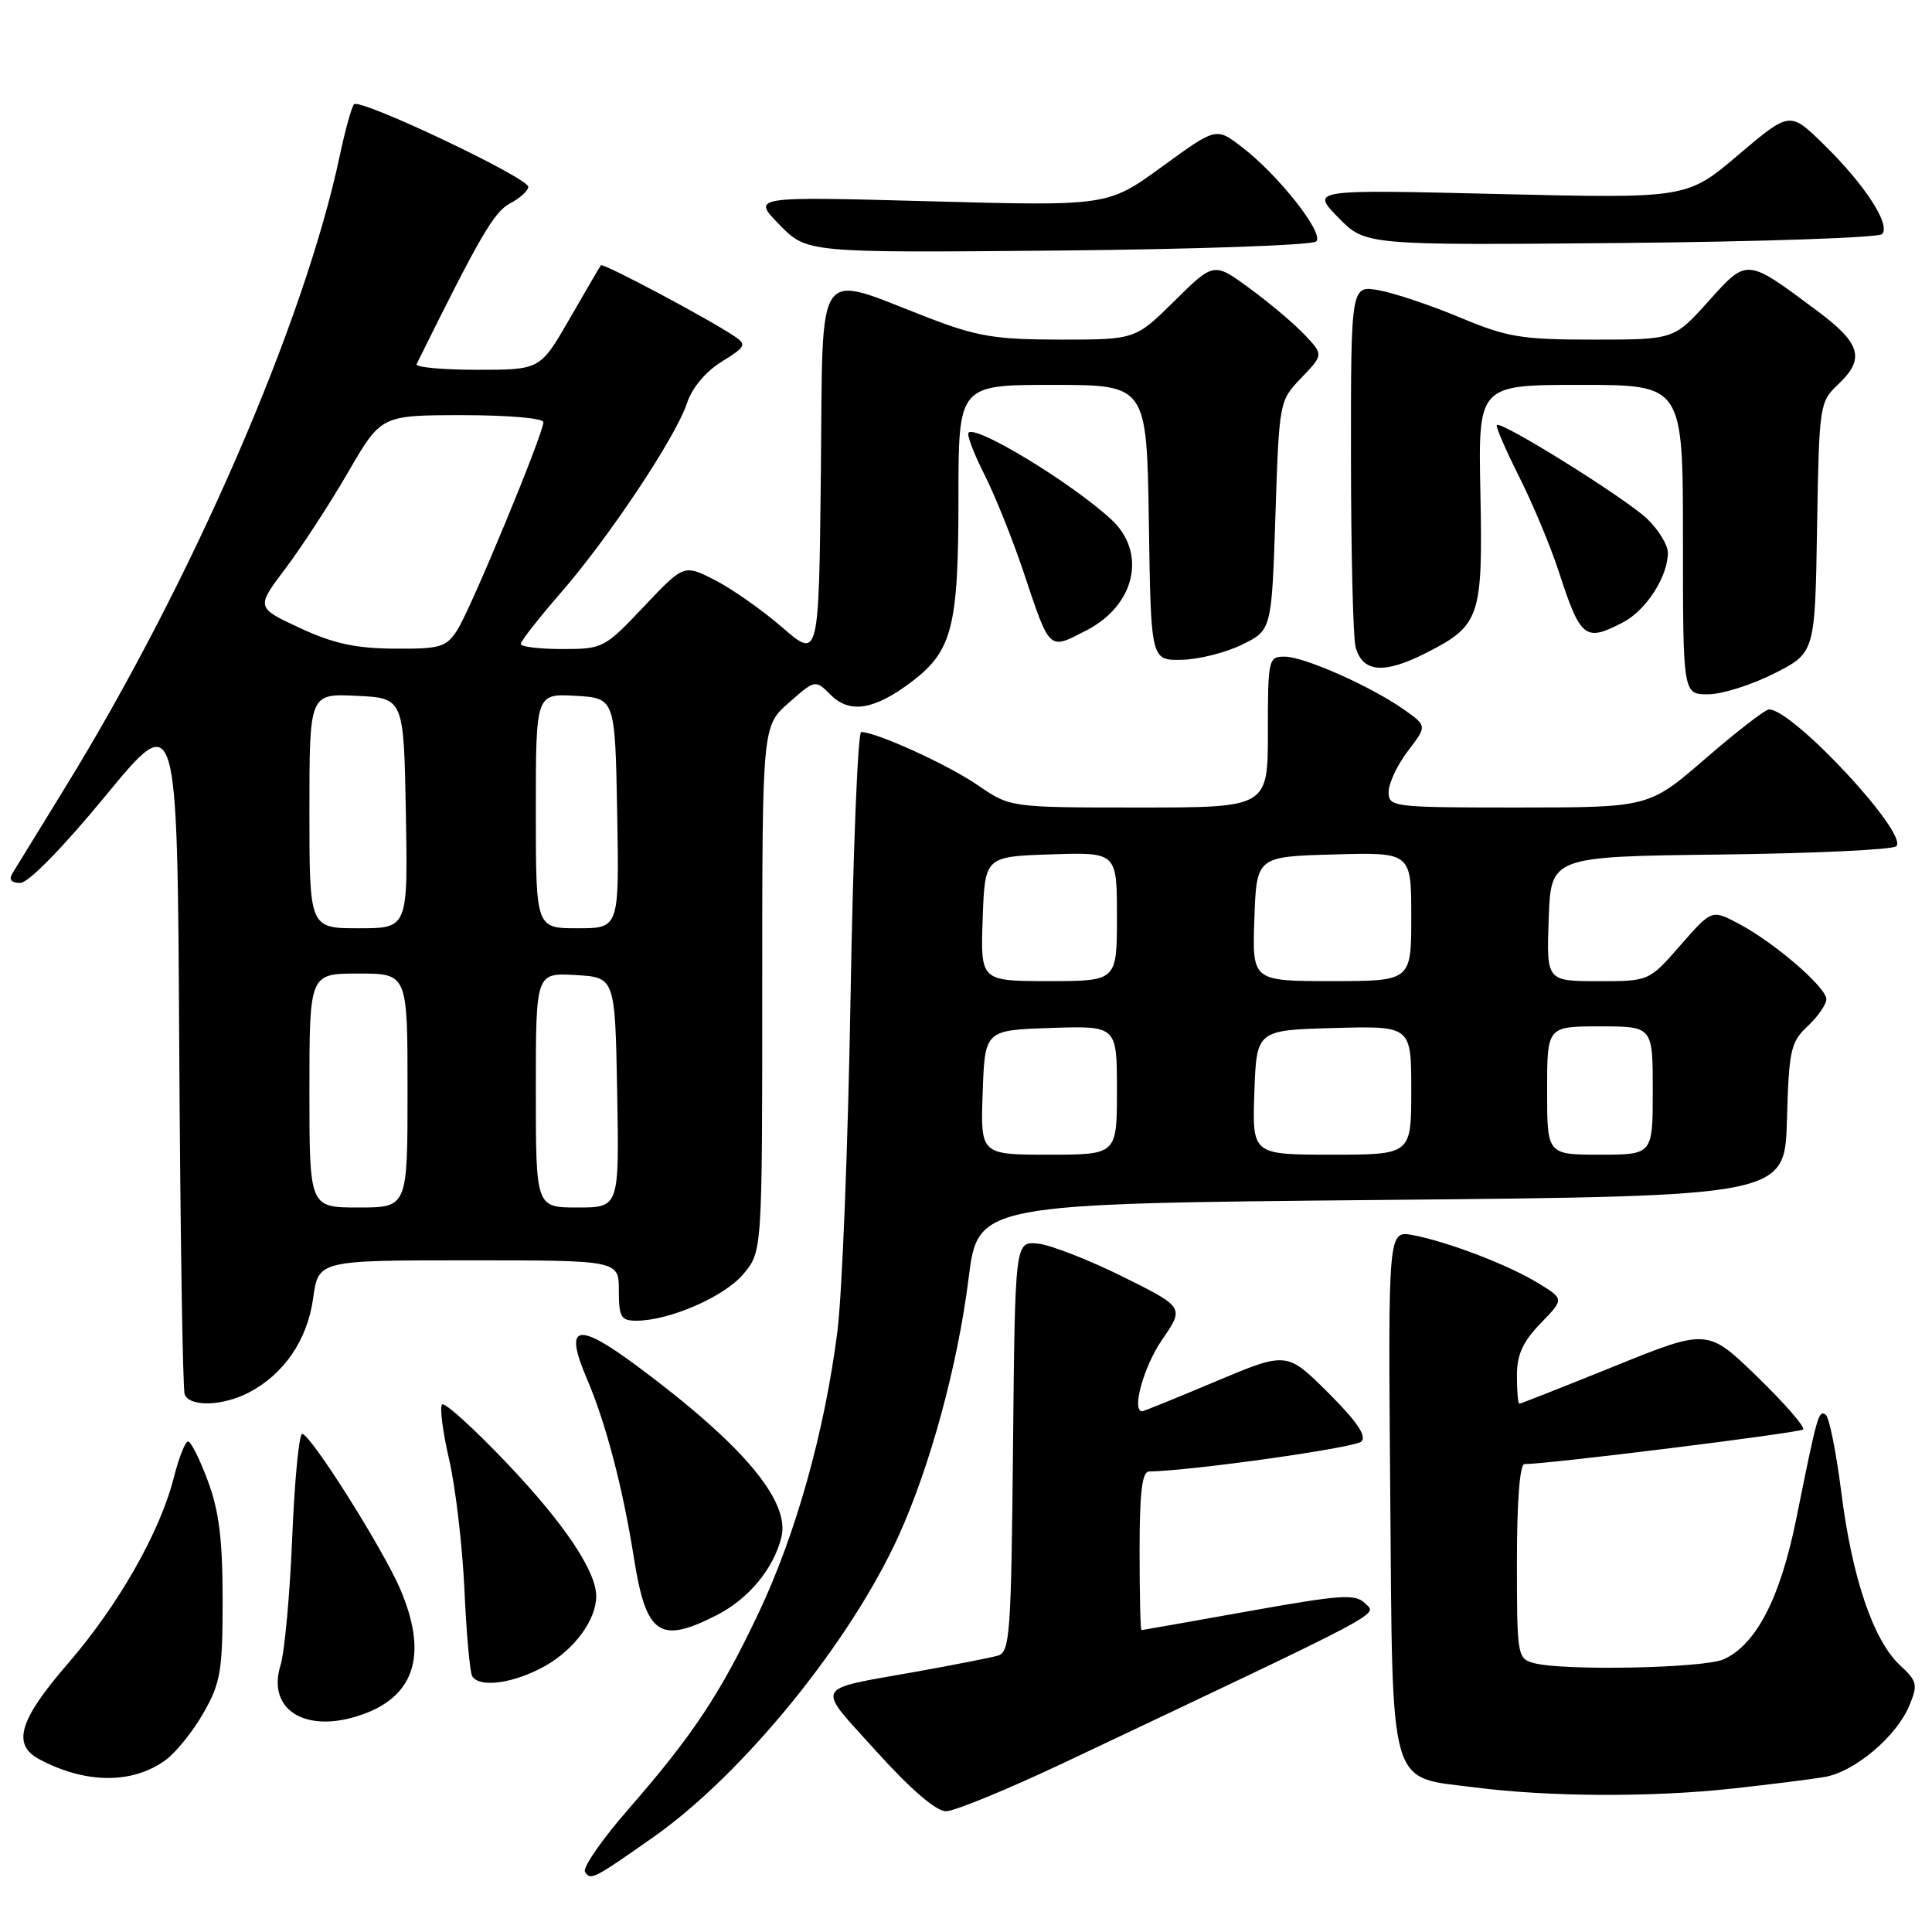 <?xml version="1.0" encoding="UTF-8" standalone="no"?>
<!DOCTYPE svg PUBLIC "-//W3C//DTD SVG 1.1//EN" "http://www.w3.org/Graphics/SVG/1.1/DTD/svg11.dtd" >
<svg xmlns="http://www.w3.org/2000/svg" xmlns:xlink="http://www.w3.org/1999/xlink" version="1.1" viewBox="0 0 256 256">
 <g >
 <path fill="currentColor"
d=" M 86.60 243.41 C 98.49 235.04 112.67 217.61 119.08 203.49 C 123.28 194.21 126.89 180.93 128.34 169.42 C 129.58 159.50 129.58 159.50 183.04 159.00 C 236.50 158.50 236.50 158.50 236.78 148.39 C 237.04 139.13 237.27 138.09 239.53 135.97 C 240.89 134.69 242.00 133.09 242.00 132.40 C 242.00 130.83 235.17 124.94 230.42 122.41 C 226.82 120.50 226.82 120.50 222.66 125.26 C 218.50 130.02 218.50 130.02 211.71 130.01 C 204.92 130.00 204.92 130.00 205.21 121.75 C 205.50 113.50 205.50 113.50 227.97 113.23 C 240.33 113.08 250.81 112.59 251.27 112.13 C 252.92 110.48 237.58 93.99 234.40 94.00 C 233.90 94.01 230.12 96.93 226.00 100.50 C 218.50 106.99 218.50 106.99 201.25 107.00 C 184.48 107.00 184.00 106.94 184.00 104.93 C 184.00 103.80 185.14 101.37 186.54 99.53 C 189.09 96.20 189.09 96.20 186.13 94.09 C 181.82 91.02 172.85 87.02 170.25 87.01 C 168.07 87.00 168.00 87.29 168.00 97.00 C 168.00 107.00 168.00 107.00 150.93 107.00 C 133.86 107.00 133.86 107.00 129.54 104.03 C 125.62 101.33 116.11 97.00 114.11 97.00 C 113.67 97.00 113.03 112.86 112.70 132.25 C 112.37 151.64 111.59 171.55 110.95 176.50 C 109.26 189.72 105.46 203.28 100.54 213.68 C 95.43 224.48 91.83 229.90 83.23 239.77 C 79.75 243.76 77.18 247.48 77.52 248.03 C 78.25 249.21 78.61 249.02 86.60 243.41 Z  M 140.95 233.59 C 184.43 213.01 182.47 214.04 180.90 212.47 C 179.60 211.17 177.76 211.29 165.46 213.49 C 157.78 214.87 151.39 215.99 151.25 216.00 C 151.11 216.00 151.00 211.28 151.00 205.50 C 151.00 197.78 151.33 194.99 152.25 194.98 C 157.91 194.89 179.56 191.84 180.39 191.01 C 181.12 190.28 179.78 188.32 175.97 184.52 C 170.50 179.09 170.50 179.09 161.10 183.04 C 155.93 185.22 151.54 187.00 151.35 187.00 C 149.90 187.00 151.55 181.06 153.97 177.54 C 156.94 173.22 156.94 173.22 148.72 169.14 C 144.20 166.90 139.15 164.94 137.50 164.78 C 134.50 164.50 134.50 164.50 134.23 191.69 C 133.99 216.49 133.82 218.92 132.23 219.38 C 131.28 219.65 126.45 220.60 121.50 221.49 C 107.56 223.98 108.01 223.08 116.13 232.07 C 120.65 237.08 124.04 240.00 125.34 240.00 C 126.47 240.00 133.49 237.11 140.95 233.59 Z  M 229.50 237.00 C 234.45 236.46 239.97 235.77 241.77 235.46 C 245.75 234.78 251.30 230.10 253.00 225.99 C 254.15 223.23 254.04 222.77 251.77 220.66 C 248.23 217.39 245.40 209.04 243.98 197.72 C 243.30 192.35 242.37 187.73 241.90 187.44 C 240.96 186.86 240.81 187.40 238.02 201.23 C 235.90 211.73 232.72 217.90 228.41 219.86 C 225.81 221.05 207.19 221.42 203.25 220.37 C 201.06 219.78 201.00 219.40 201.00 206.88 C 201.00 198.94 201.38 194.00 202.00 194.00 C 205.19 194.00 238.47 189.86 238.92 189.41 C 239.22 189.11 236.50 185.98 232.87 182.45 C 226.26 176.04 226.26 176.04 213.95 181.02 C 207.18 183.76 201.49 186.00 201.32 186.00 C 201.14 186.00 201.00 184.33 201.00 182.30 C 201.00 179.50 201.77 177.80 204.13 175.36 C 207.26 172.13 207.26 172.13 203.88 170.06 C 199.93 167.63 191.90 164.55 187.21 163.66 C 183.93 163.04 183.93 163.04 184.21 197.49 C 184.55 237.82 183.84 235.36 195.51 236.85 C 205.25 238.10 218.87 238.16 229.50 237.00 Z  M 21.98 233.19 C 23.36 232.16 25.62 229.34 27.00 226.91 C 29.23 222.98 29.50 221.36 29.50 212.00 C 29.50 204.06 29.03 200.22 27.55 196.25 C 26.48 193.36 25.30 191.00 24.92 191.00 C 24.55 191.00 23.70 193.14 23.04 195.75 C 21.23 202.96 15.67 212.73 9.00 220.43 C 2.54 227.89 1.56 231.16 5.19 233.10 C 11.33 236.39 17.60 236.42 21.98 233.19 Z  M 48.39 227.04 C 55.08 224.50 56.63 218.98 53.04 210.58 C 50.71 205.16 41.14 190.00 40.04 190.00 C 39.62 190.00 39.03 196.19 38.72 203.75 C 38.41 211.31 37.71 218.92 37.17 220.66 C 35.28 226.76 40.83 229.91 48.39 227.04 Z  M 72.21 220.76 C 76.13 218.56 79.00 214.64 79.00 211.51 C 79.00 208.18 74.76 201.86 67.12 193.83 C 62.76 189.25 58.92 185.77 58.58 186.10 C 58.24 186.43 58.66 189.71 59.51 193.38 C 60.36 197.05 61.27 204.82 61.54 210.64 C 61.80 216.46 62.27 221.62 62.57 222.11 C 63.55 223.70 68.13 223.05 72.21 220.76 Z  M 94.96 214.02 C 99.18 211.87 102.49 207.89 103.53 203.72 C 104.74 198.93 98.50 191.49 84.57 181.12 C 76.43 175.05 74.67 175.46 77.77 182.70 C 80.27 188.53 82.53 197.14 84.00 206.46 C 85.62 216.65 87.40 217.88 94.96 214.02 Z  M 32.93 184.54 C 37.62 182.11 40.73 177.56 41.49 172.04 C 42.19 167.00 42.19 167.00 62.09 167.00 C 82.00 167.00 82.00 167.00 82.00 171.00 C 82.00 174.52 82.28 175.00 84.32 175.00 C 88.68 175.00 95.97 171.83 98.49 168.83 C 101.00 165.85 101.00 165.85 101.00 131.03 C 101.00 96.21 101.00 96.21 104.52 93.12 C 108.03 90.03 108.03 90.03 110.10 92.10 C 112.61 94.61 115.91 94.06 120.86 90.29 C 126.18 86.24 127.00 83.00 127.00 66.03 C 127.00 51.00 127.00 51.00 139.48 51.00 C 151.95 51.00 151.95 51.00 152.23 69.25 C 152.50 87.50 152.50 87.50 156.55 87.43 C 158.78 87.39 162.38 86.49 164.55 85.43 C 168.50 83.50 168.50 83.50 169.00 68.31 C 169.50 53.17 169.51 53.11 172.43 50.07 C 175.36 47.01 175.36 47.01 172.93 44.42 C 171.59 42.99 168.33 40.22 165.67 38.27 C 160.85 34.72 160.85 34.72 155.64 39.86 C 150.44 45.00 150.44 45.00 140.47 45.00 C 131.88 44.99 129.46 44.59 123.00 42.10 C 107.76 36.23 109.07 34.34 108.77 62.59 C 108.50 87.33 108.50 87.33 103.66 83.14 C 101.00 80.83 96.97 78.01 94.72 76.86 C 90.62 74.77 90.62 74.77 85.31 80.38 C 80.11 85.88 79.89 86.00 74.50 86.00 C 71.48 86.00 69.00 85.70 69.00 85.33 C 69.00 84.96 71.36 81.94 74.25 78.62 C 80.68 71.23 89.54 57.93 91.03 53.42 C 91.70 51.39 93.50 49.24 95.62 47.93 C 98.83 45.94 98.97 45.67 97.31 44.55 C 93.86 42.23 79.87 34.79 79.62 35.15 C 79.47 35.34 77.61 38.54 75.47 42.25 C 71.58 49.00 71.58 49.00 63.21 49.00 C 58.60 49.00 55.00 48.66 55.20 48.25 C 63.58 31.31 65.45 28.09 67.57 26.96 C 68.91 26.25 70.00 25.26 70.00 24.76 C 70.00 23.55 47.66 12.96 46.91 13.82 C 46.58 14.19 45.75 17.20 45.05 20.50 C 40.38 42.66 25.41 77.11 8.54 104.50 C 5.16 110.00 2.05 115.06 1.63 115.75 C 1.14 116.57 1.51 117.00 2.69 116.99 C 3.77 116.98 8.31 112.34 14.00 105.43 C 23.50 93.89 23.50 93.89 23.75 138.69 C 23.89 163.34 24.21 184.06 24.47 184.75 C 25.10 186.44 29.46 186.33 32.93 184.54 Z  M 235.07 89.25 C 240.50 86.50 240.50 86.50 240.77 69.90 C 241.04 53.70 241.11 53.25 243.52 50.98 C 247.18 47.54 246.61 45.52 240.75 41.16 C 231.34 34.15 231.55 34.17 226.36 39.94 C 221.81 45.00 221.81 45.00 211.14 45.00 C 201.60 45.00 199.72 44.69 193.48 42.08 C 189.64 40.47 184.81 38.85 182.75 38.47 C 179.00 37.78 179.00 37.78 179.01 60.64 C 179.02 73.21 179.29 84.50 179.62 85.72 C 180.53 89.11 183.36 89.36 188.90 86.55 C 196.14 82.88 196.49 81.84 196.16 65.25 C 195.87 51.00 195.87 51.00 209.43 51.00 C 223.00 51.00 223.00 51.00 223.00 71.50 C 223.00 92.00 223.00 92.00 226.32 92.00 C 228.15 92.00 232.08 90.76 235.07 89.25 Z  M 143.99 83.51 C 150.45 80.17 151.99 73.21 147.25 68.83 C 142.03 64.01 129.36 56.30 128.34 57.33 C 128.08 57.59 129.02 60.07 130.42 62.84 C 131.83 65.62 134.15 71.40 135.59 75.69 C 139.18 86.41 138.89 86.14 143.99 83.51 Z  M 215.03 82.48 C 218.11 80.89 221.00 76.41 221.00 73.24 C 221.00 72.21 219.76 70.19 218.25 68.74 C 215.41 66.03 198.93 55.74 198.34 56.32 C 198.16 56.50 199.49 59.57 201.28 63.14 C 203.08 66.71 205.42 72.31 206.49 75.57 C 209.44 84.64 210.00 85.09 215.03 82.48 Z  M 174.41 31.99 C 175.49 30.91 169.37 23.14 164.50 19.44 C 161.14 16.87 161.14 16.87 153.97 22.09 C 146.79 27.31 146.79 27.31 123.20 26.67 C 99.62 26.03 99.62 26.03 103.27 29.76 C 106.91 33.50 106.91 33.50 140.21 33.20 C 158.52 33.03 173.91 32.49 174.41 31.99 Z  M 249.38 31.02 C 250.58 29.82 247.08 24.43 241.64 19.12 C 237.16 14.74 237.16 14.74 230.34 20.52 C 223.53 26.30 223.53 26.30 198.62 25.71 C 173.70 25.11 173.70 25.11 177.31 28.81 C 180.92 32.50 180.92 32.50 214.71 32.20 C 233.29 32.03 248.89 31.50 249.38 31.02 Z  M 130.21 144.75 C 130.50 136.50 130.50 136.50 139.25 136.21 C 148.00 135.92 148.00 135.92 148.00 144.46 C 148.00 153.00 148.00 153.00 138.96 153.00 C 129.92 153.00 129.92 153.00 130.21 144.75 Z  M 166.21 144.75 C 166.50 136.50 166.50 136.50 176.75 136.22 C 187.00 135.93 187.00 135.93 187.00 144.47 C 187.00 153.00 187.00 153.00 176.46 153.00 C 165.92 153.00 165.92 153.00 166.21 144.75 Z  M 205.00 144.50 C 205.00 136.00 205.00 136.00 212.00 136.00 C 219.00 136.00 219.00 136.00 219.00 144.50 C 219.00 153.00 219.00 153.00 212.00 153.00 C 205.00 153.00 205.00 153.00 205.00 144.50 Z  M 130.21 121.75 C 130.50 113.50 130.50 113.50 139.25 113.21 C 148.00 112.92 148.00 112.92 148.00 121.46 C 148.00 130.00 148.00 130.00 138.96 130.00 C 129.92 130.00 129.92 130.00 130.21 121.75 Z  M 166.21 121.75 C 166.50 113.50 166.50 113.50 176.75 113.22 C 187.00 112.93 187.00 112.93 187.00 121.47 C 187.00 130.00 187.00 130.00 176.46 130.00 C 165.92 130.00 165.92 130.00 166.21 121.75 Z  M 41.00 144.50 C 41.00 129.00 41.00 129.00 47.50 129.00 C 54.00 129.00 54.00 129.00 54.00 144.50 C 54.00 160.00 54.00 160.00 47.50 160.00 C 41.00 160.00 41.00 160.00 41.00 144.50 Z  M 71.00 144.45 C 71.00 128.90 71.00 128.90 76.25 129.20 C 81.50 129.50 81.50 129.50 81.78 144.75 C 82.05 160.00 82.05 160.00 76.53 160.00 C 71.00 160.00 71.00 160.00 71.00 144.45 Z  M 41.00 107.45 C 41.00 91.90 41.00 91.90 47.25 92.20 C 53.50 92.50 53.50 92.50 53.78 107.75 C 54.05 123.00 54.05 123.00 47.53 123.00 C 41.00 123.00 41.00 123.00 41.00 107.45 Z  M 71.00 107.45 C 71.00 91.90 71.00 91.90 76.25 92.20 C 81.50 92.50 81.50 92.50 81.78 107.75 C 82.05 123.00 82.05 123.00 76.53 123.00 C 71.00 123.00 71.00 123.00 71.00 107.45 Z  M 39.71 83.20 C 33.92 80.50 33.92 80.50 37.83 75.32 C 39.98 72.47 43.71 66.74 46.12 62.58 C 50.50 55.02 50.50 55.02 61.25 55.01 C 67.31 55.01 72.00 55.41 72.00 55.94 C 72.00 57.49 62.31 80.89 60.56 83.54 C 59.11 85.76 58.29 86.00 52.23 85.95 C 47.09 85.91 44.13 85.26 39.71 83.20 Z "/>
</g>
</svg>